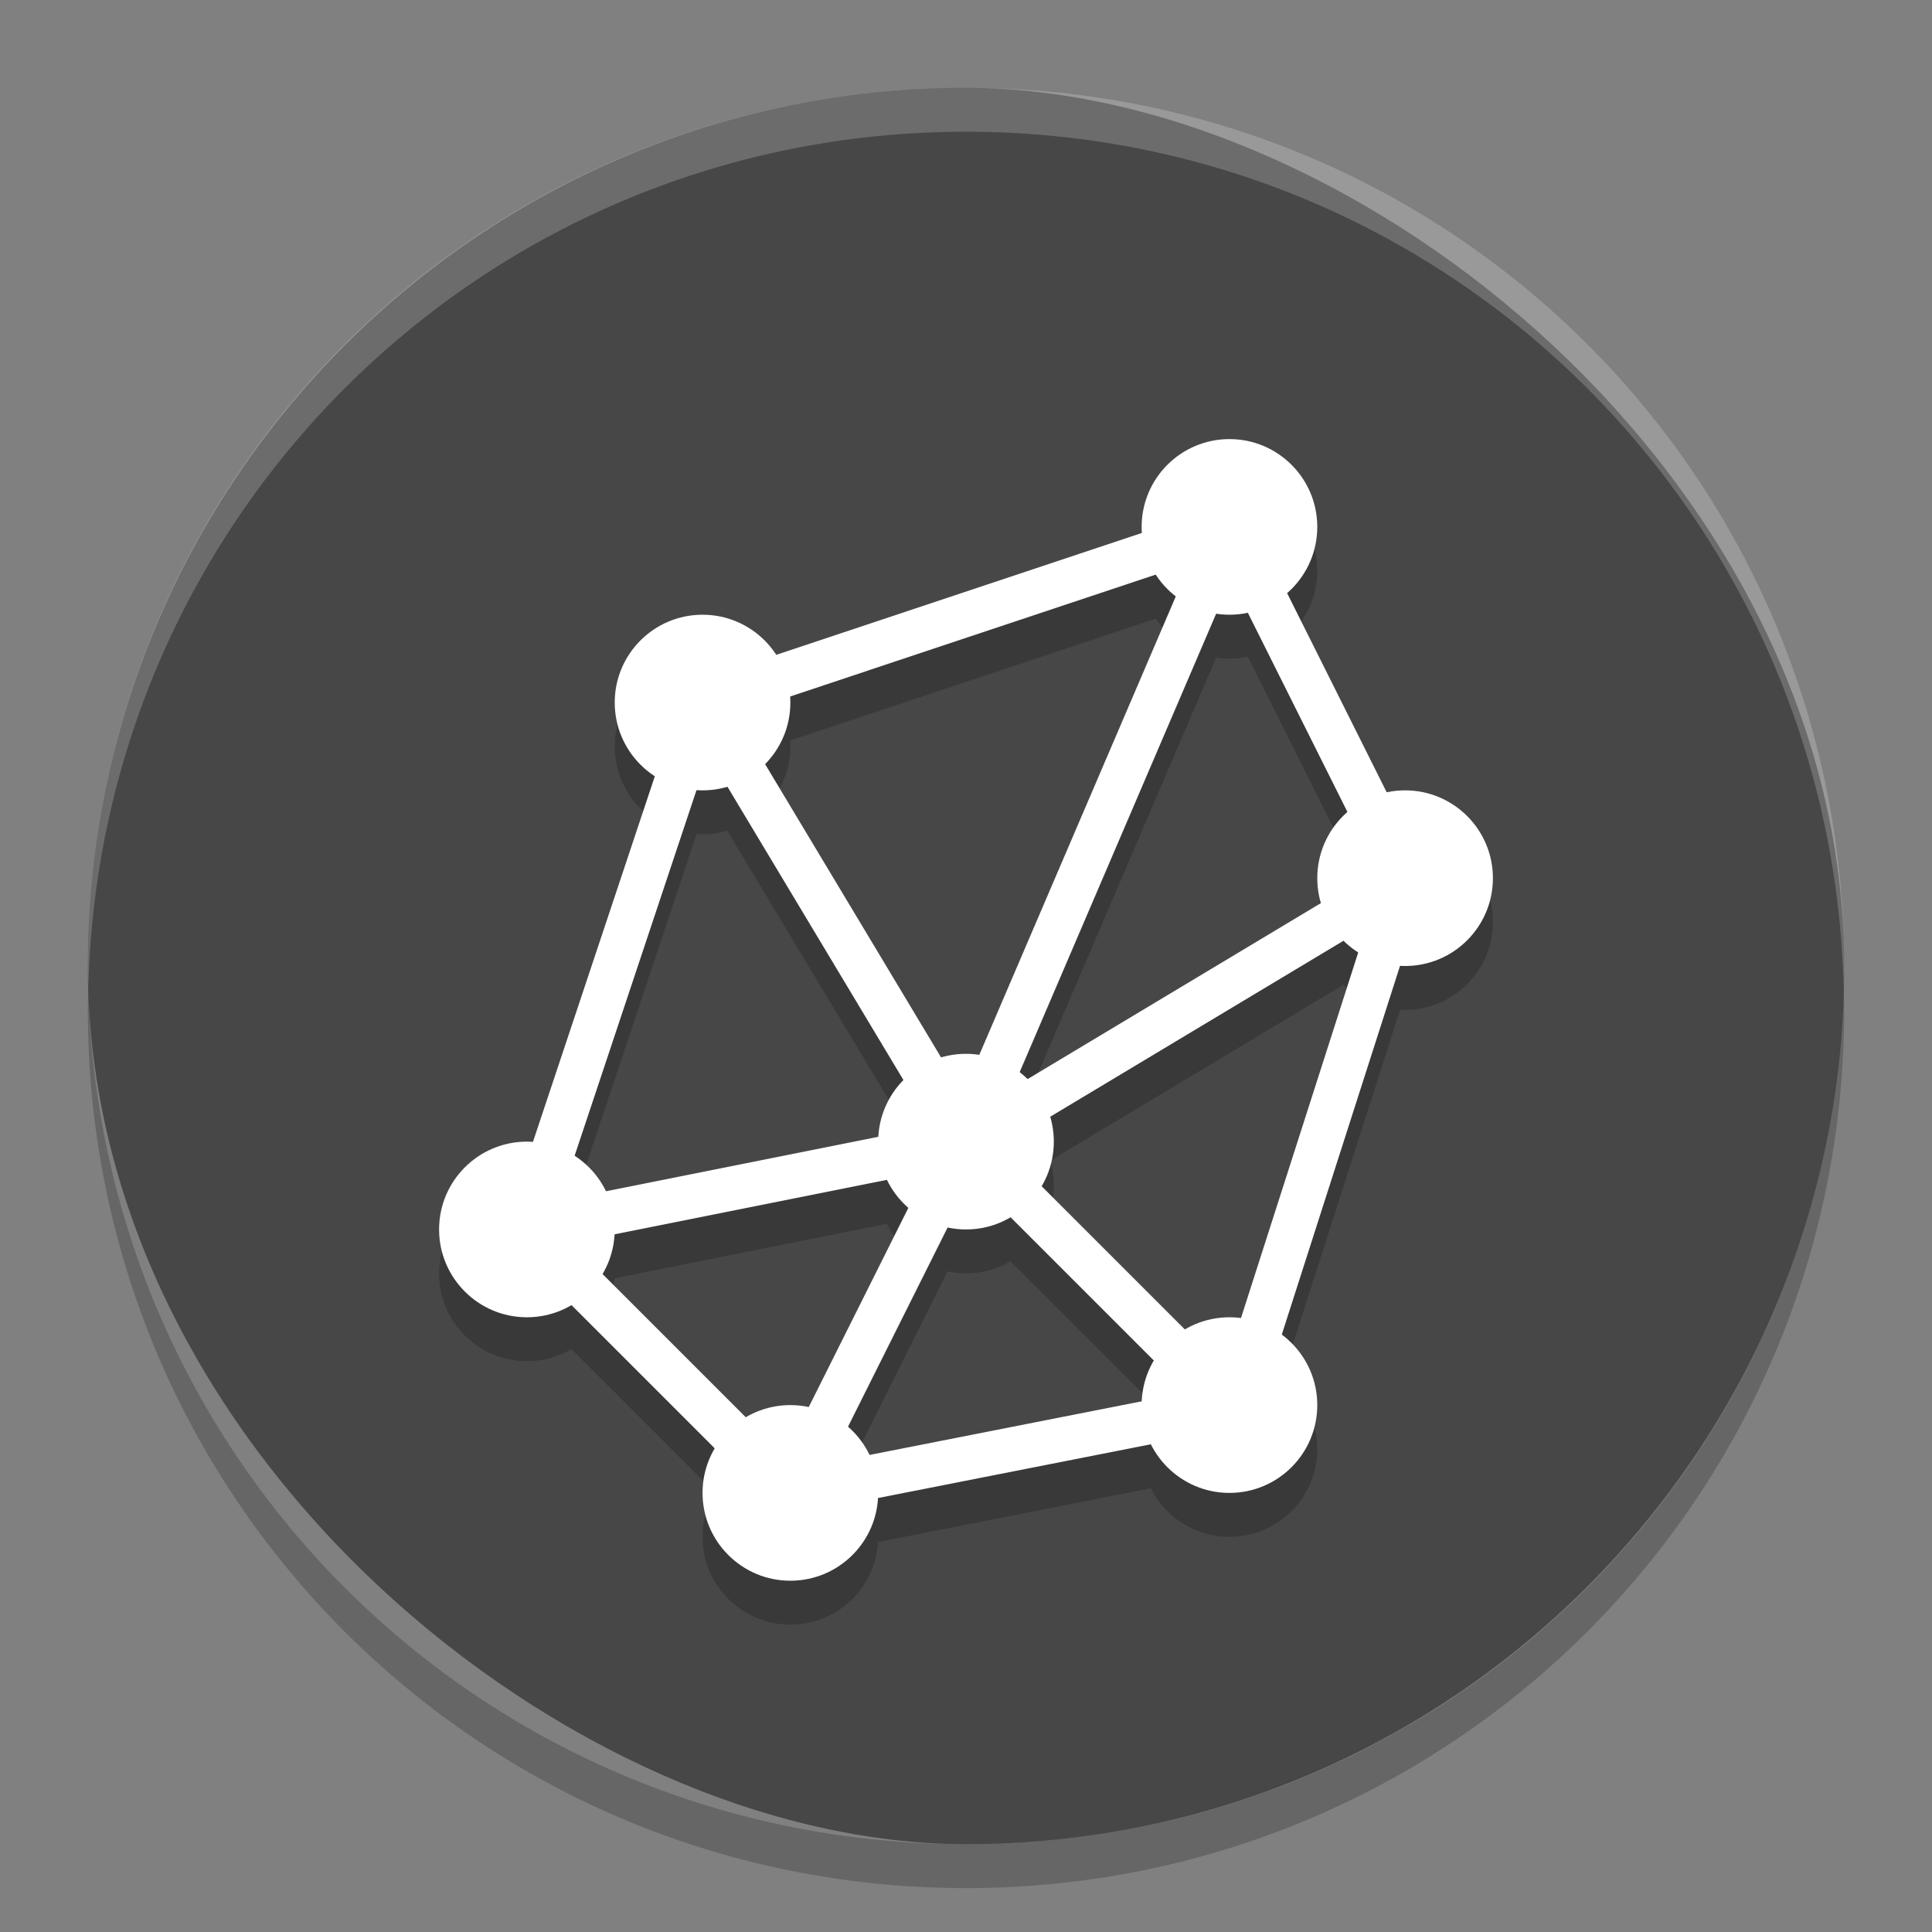 <svg xmlns="http://www.w3.org/2000/svg" width="22" height="22" version="1">
 <rect width="100%" height="100%" fill="#808080" stroke="none"/>
 <rect fill="#474747" width="20" height="20" x="-21" y="-21" rx="10" ry="10" transform="matrix(0,-1,-1,0,0,0)"/>
 <g opacity=".2" transform="translate(-1 -.5)">
  <path fill-rule="evenodd" d="m15.127 6.693-5.287 1.764a1 1 0 0 0 -0.84 -0.457 1 1 0 0 0 -1 1 1 1 0 0 0 0.457 0.84l-1.742 5.229 3.203 3.203 5.352-1.055 2-6.238-2.143-4.285zm-0.576 0.721-2.588 6.037-2.25-3.75a1 1 0 0 0 0.287 -0.701 1 1 0 0 0 -0.002 -0.068l4.553-1.518zm0.467 0.182 1.654 3.309-4.137 2.482 2.482-5.791zm-5.737 2.363 2.321 3.865-4.229 0.846 1.559-4.674a1 1 0 0 0 0.068 0.004 1 1 0 0 0 0.281 -0.041zm7.277 1.598-1.613 5.033-2.541-2.541 4.154-2.492zm-5.012 2.789-1.615 3.232-2.424-2.424 4.039-0.809zm0.52 0.076 2.436 2.436-4.051 0.799 1.615-3.234z"/>
  <g>
   <circle cx="15" cy="7" r="1"/>
   <circle cx="17" cy="11" r="1"/>
   <circle cx="15" cy="17" r="1"/>
   <circle cx="10" cy="18" r="1"/>
   <circle cx="7" cy="15" r="1"/>
   <circle cx="12" cy="14" r="1"/>
  </g>
 </g>
 <path fill="#fff" opacity=".2" d="m11 1c-5.54 0-10 4.46-10 10 0 0.084 0.004 0.166 0.006 0.25 0.132-5.423 4.538-9.75 9.994-9.75 5.456 0 9.862 4.327 9.994 9.75 0.002-0.083 0.006-0.166 0.006-0.25 0-5.54-4.46-10-10-10z"/>
 <path opacity=".2" d="m1.006 11.25c-0.002 0.084-0.006 0.166-0.006 0.25 0 5.54 4.46 10 10 10s10-4.46 10-10c0-0.084-0.004-0.167-0.006-0.25-0.132 5.423-4.538 9.75-9.994 9.75s-9.862-4.327-9.994-9.75z"/>
 <g transform="translate(-1,-1)">
  <path fill="none" stroke="#fff" stroke-width=".5" d="m9 9 6-2 2 4-1.924 6l-5.076 1-3-3z"/>
  <path fill="none" stroke="#fff" stroke-width=".5" d="m12 14 3-7"/>
  <path fill="none" stroke="#fff" stroke-width=".5" d="m12 14-3-5"/>
  <path fill="none" stroke="#fff" stroke-width=".5" d="m12 14-5 1"/>
  <path fill="none" stroke="#fff" stroke-width=".5" d="m12 14 3 3"/>
  <path fill="none" stroke="#fff" stroke-width=".5" d="m12 14-2 4"/>
  <path fill="none" stroke="#fff" stroke-width=".5" d="m12 14 5-3"/>
  <circle fill="#fff" cx="15" cy="7" r="1"/>
  <circle fill="#fff" cx="17" cy="11" r="1"/>
  <circle fill="#fff" cx="15" cy="17" r="1"/>
  <circle fill="#fff" cx="10" cy="18" r="1"/>
  <circle fill="#fff" cx="7" cy="15" r="1"/>
  <circle fill="#fff" cx="9" cy="9" r="1"/>
  <circle fill="#fff" cx="12" cy="14" r="1"/>
 </g>
</svg>
